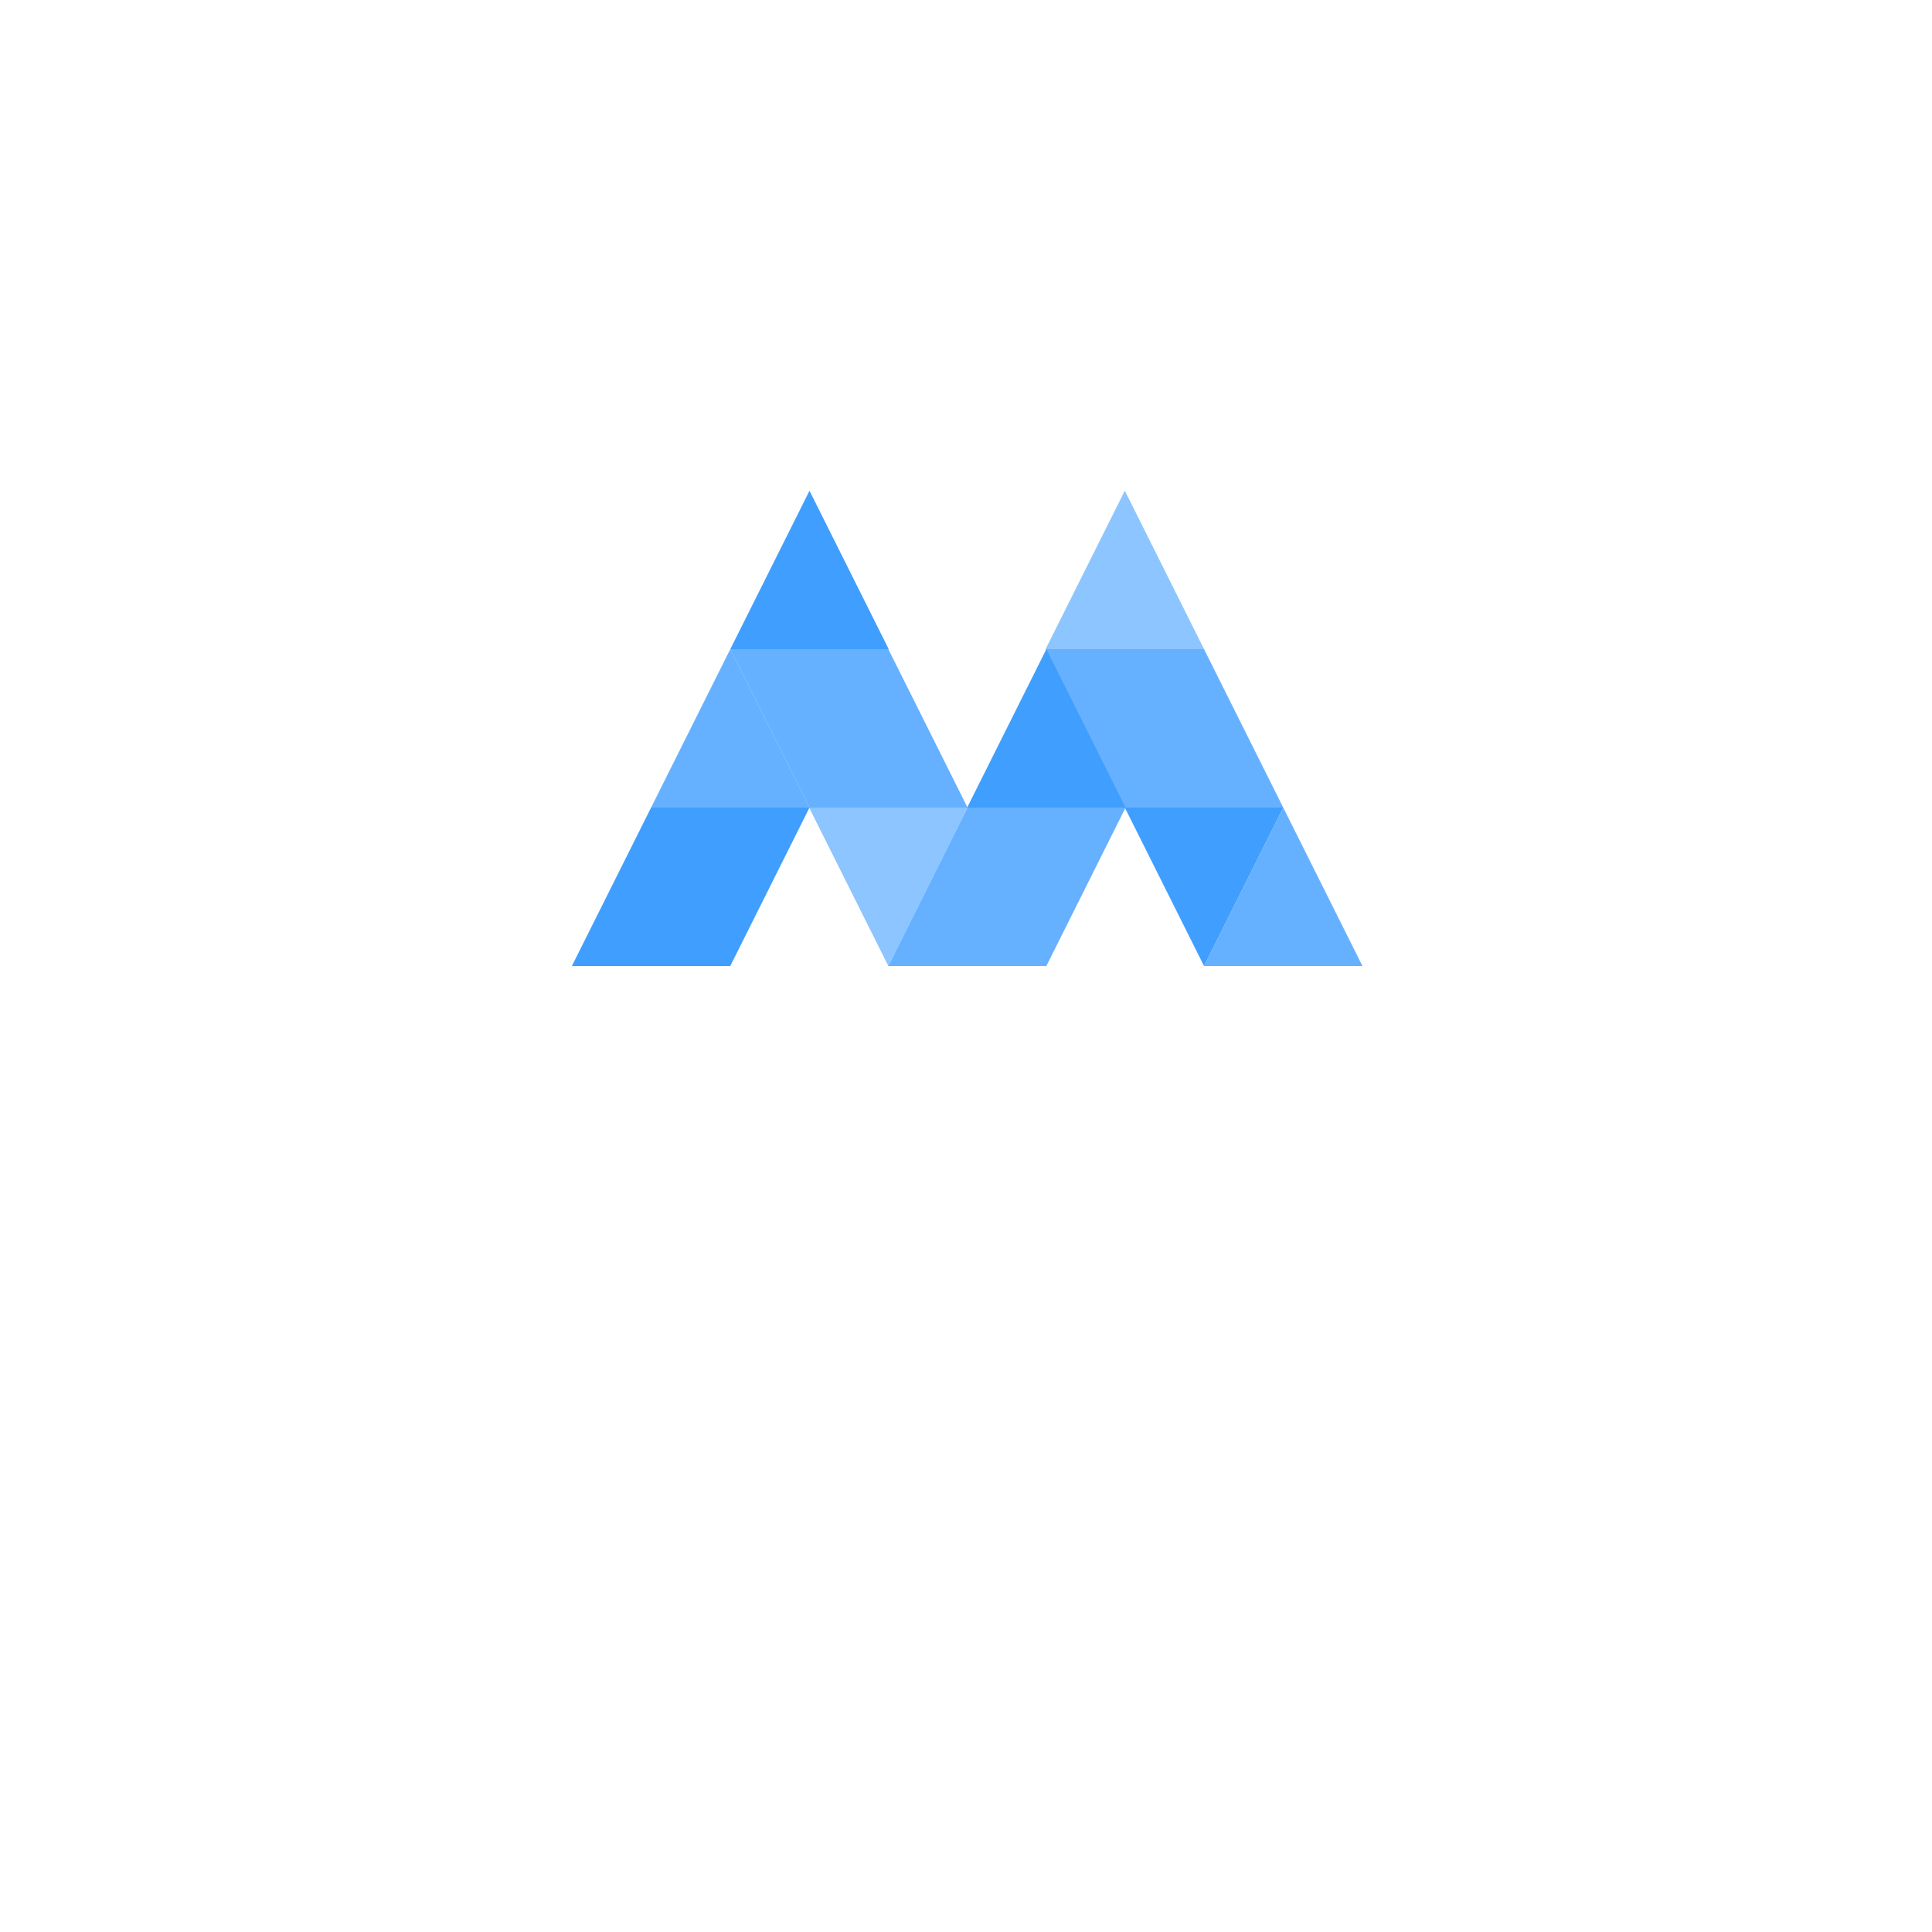 <svg viewBox="0 0 500 500" version="1.1" id="svg_null" xmlns="http://www.w3.org/2000/svg">
    <g id="root" stroke="none" stroke-width="1" fill="none" fill-rule="evenodd">
        <rect id="background"  x="0" y="0" width="500" height="500"></rect>
        <g id="shape.accent" transform="translate(148, 127)" fill="#409eff">
            <polygon points="61.5 0 82 41 41 41"></polygon>
            <path d="M61.45 81.9l-20.45 -40.9l41 0l-0.05 0.1l20.45 40.9l-41 0l0.05 -0.1z" fill-opacity=".8"></path>
            <path d="M20.5 82l41 0l-20.5 41l-41 0l20.5 -41z"></path>
            <polygon fill-opacity=".8" points="41 41 61.5 82 20.5 82"></polygon>
            <path d="M122.85 122.9l0.05 0.1l-41 0l20.45 -40.9l-0.05 -0.1l41 0l-20.45 40.9z" fill-opacity=".8"></path>
            <polygon points="122.8 41 143.3 82 102.3 82"></polygon>
            <path d="M163.6 41l20.5 41l-41 0l-20.5 -41l41 0z" fill-opacity=".8"></path>
            <polygon fill-opacity=".6" points="143.1 0 163.6 41 122.6 41"></polygon>
            <polygon points="163.6 123 143.1 82 184.1 82"></polygon>
            <polygon fill-opacity=".8" points="184.1 82 204.6 123 163.6 123"></polygon>
            <polygon fill-opacity=".6" points="81.9 123 61.4 82 102.4 82"></polygon>
        </g>
    </g>
</svg>